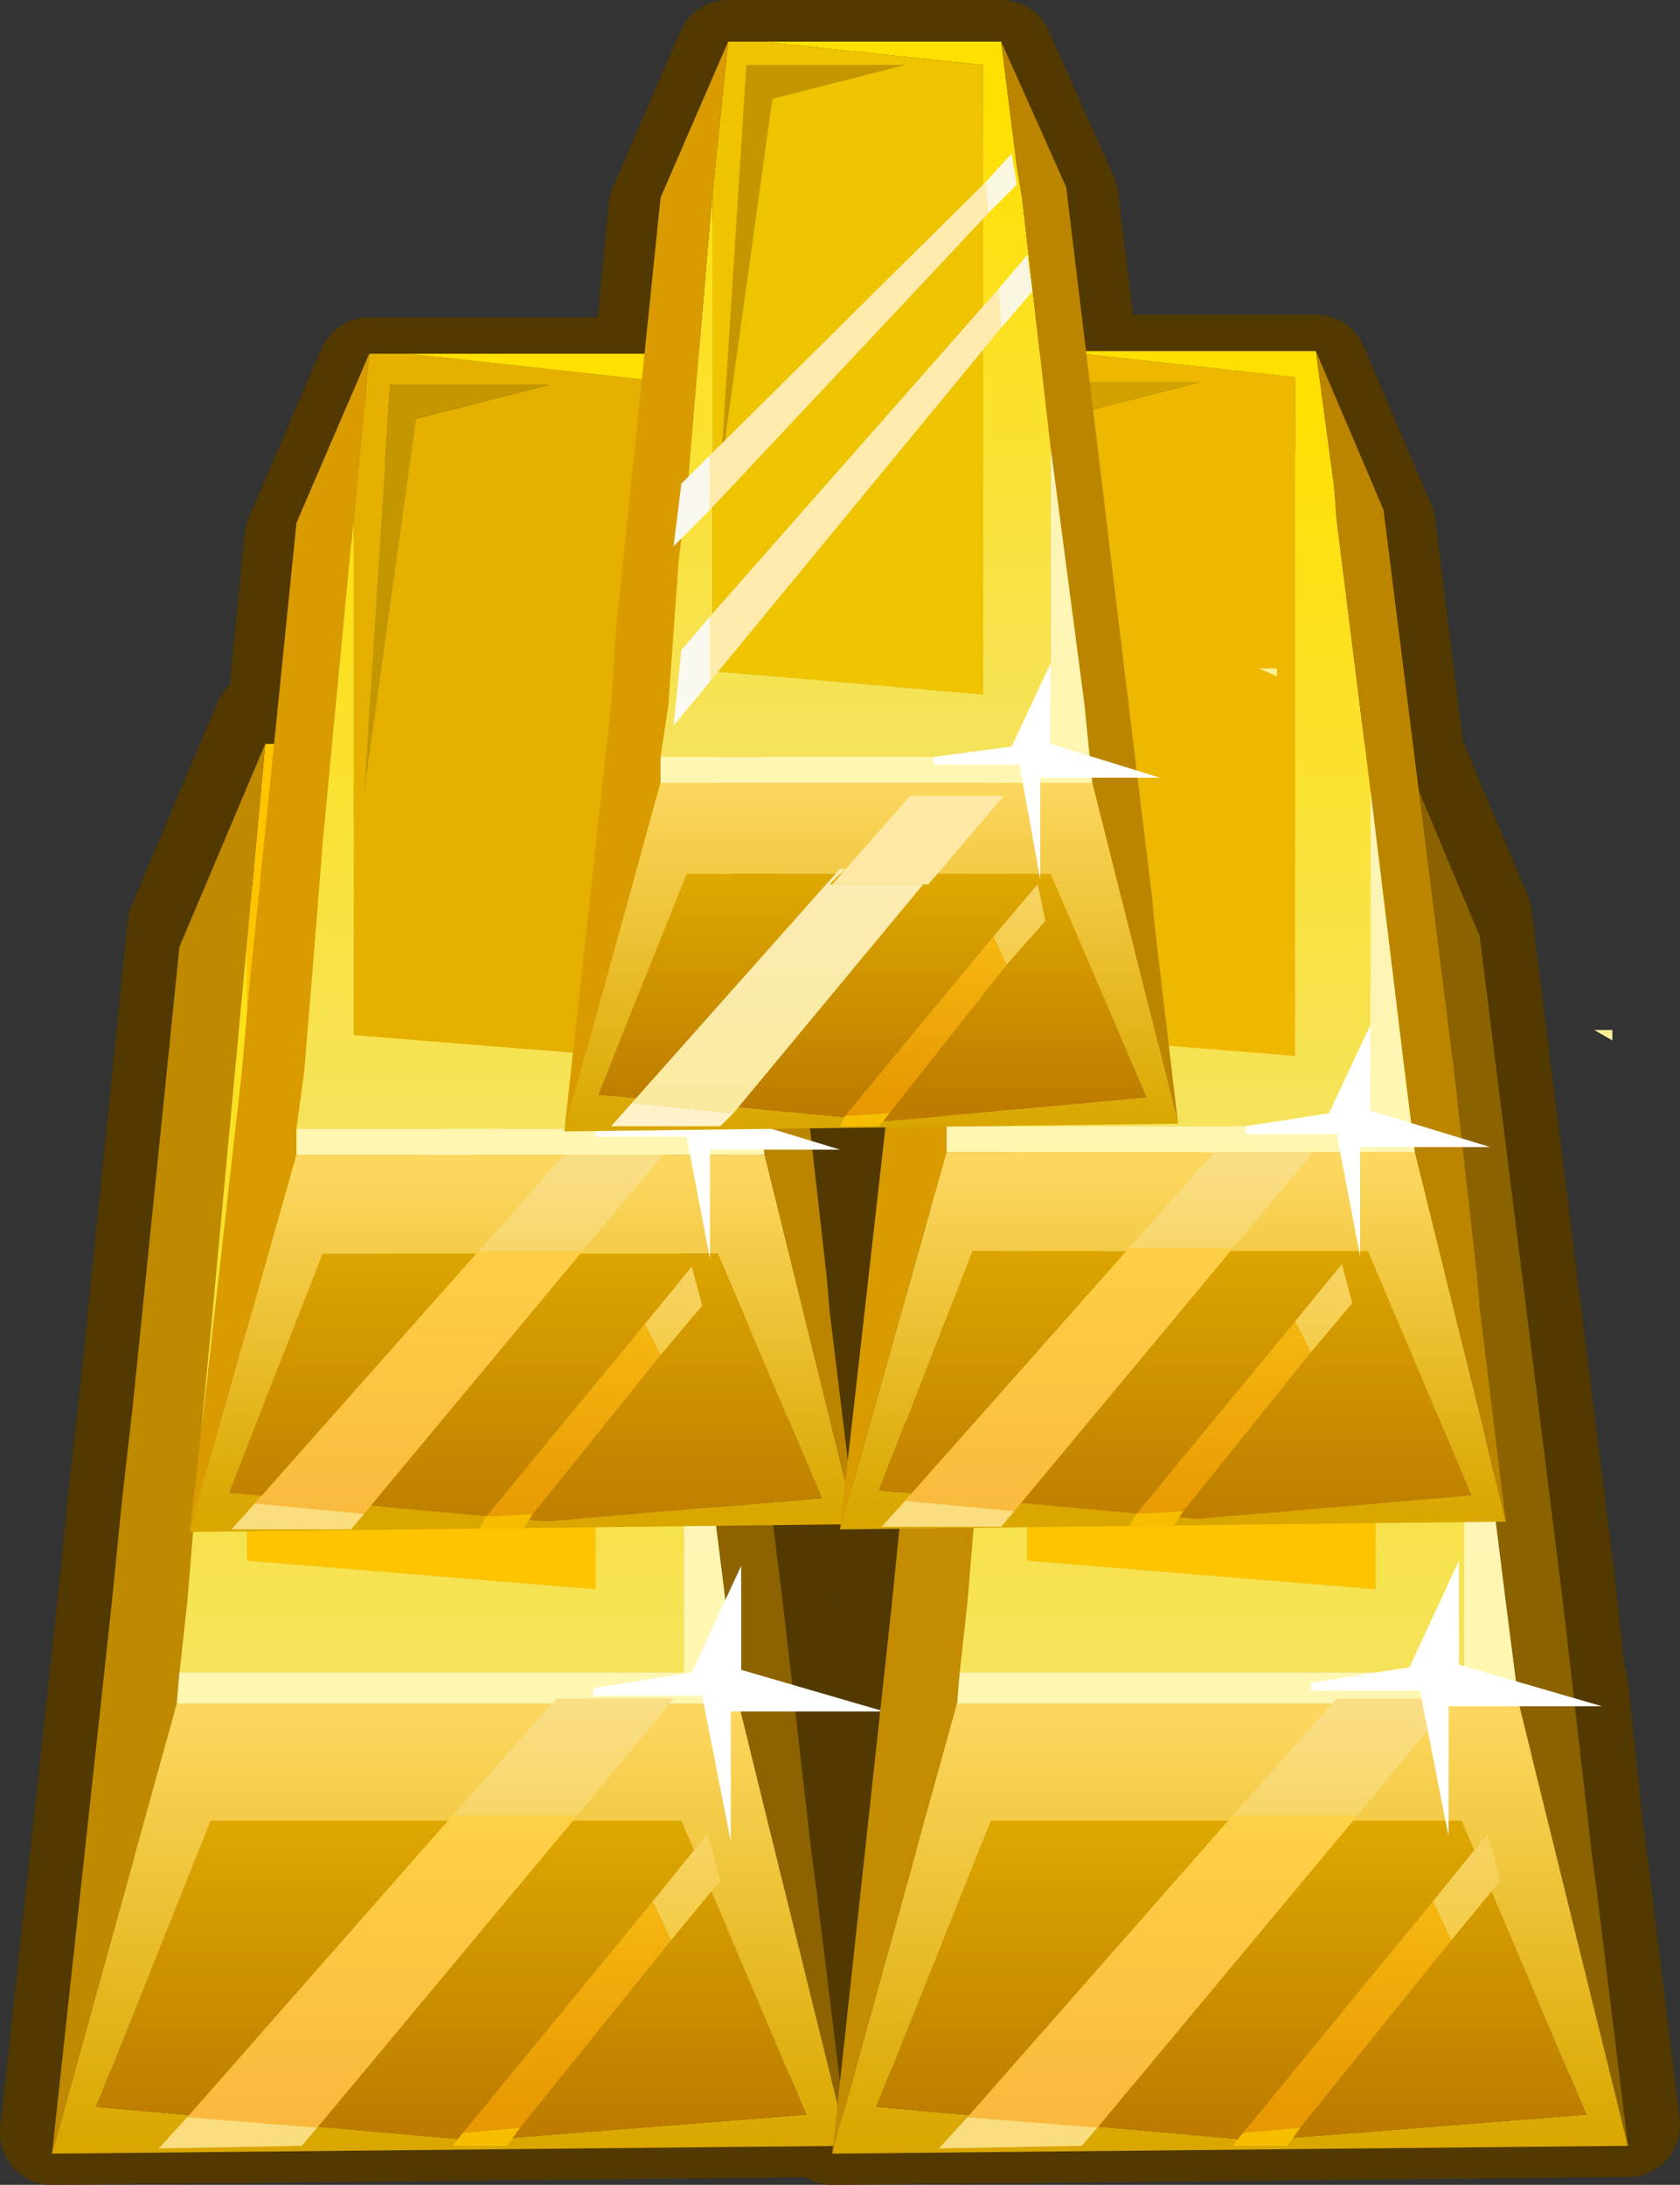 <?xml version="1.0" encoding="UTF-8" standalone="no"?>
<svg xmlns:xlink="http://www.w3.org/1999/xlink" height="42.0px" width="32.3px" xmlns="http://www.w3.org/2000/svg">
  <rect width="100%" height="100%" fill="#333333" stroke="none"/>
  <g transform="matrix(1.0, 0.0, 0.0, 1.0, 1.0, 11.4)">
    <path d="M29.3 21.0 L29.6 23.8 29.7 24.55 30.3 29.45 15.0 29.6 15.05 29.45 0.0 29.6 1.15 19.0 1.35 17.0 1.55 15.25 2.45 6.4 4.1 2.5 4.35 2.5 4.7 -1.05 6.1 -4.3 6.85 -4.3 11.4 -4.3 11.7 -7.4 13.0 -10.4 13.65 -10.4 18.25 -10.4 19.5 -7.6 19.9 -4.35 24.3 -4.35 25.6 -1.3 26.15 3.1 27.45 6.2 29.05 19.0 29.25 20.85 29.8 21.0 29.3 21.0 M14.55 10.5 L14.6 10.85 15.15 11.0 14.65 11.0 14.9 13.5 14.95 14.1 15.3 16.95 16.05 10.45 14.55 10.5 M13.95 18.25 L14.05 19.0 14.25 20.6 15.95 21.1 16.15 19.0 16.25 18.3 15.15 18.3 15.15 18.2 13.95 18.25 M14.6 23.8 L14.7 24.55 15.15 28.25 15.95 21.1 14.3 21.1 14.6 23.8" fill="#c7bb67" fill-rule="evenodd" stroke="none"/>
    <path d="M29.3 21.0 L29.6 23.8 29.7 24.55 30.3 29.45 15.0 29.6 15.05 29.45 0.0 29.6 1.15 19.0 1.35 17.0 1.55 15.25 2.45 6.4 4.1 2.5 4.35 2.5 4.7 -1.05 6.1 -4.3 6.85 -4.3 11.4 -4.3 11.7 -7.4 13.0 -10.4 13.65 -10.4 18.25 -10.4 19.5 -7.6 19.9 -4.35 24.3 -4.35 25.6 -1.3 26.15 3.1 27.45 6.2 29.05 19.0 29.25 20.85 M14.55 10.5 L14.6 10.85 15.15 11.0 14.65 11.0 14.9 13.5 14.95 14.1 15.3 16.95 16.05 10.45 14.55 10.5 M13.95 18.25 L14.05 19.0 14.25 20.6 15.95 21.1 16.15 19.0 16.25 18.3 15.15 18.3 15.15 18.2 13.95 18.25 M14.6 23.8 L14.7 24.55 15.15 28.25 15.95 21.1 14.3 21.1 14.6 23.8" fill="none" stroke="#513900" stroke-linecap="round" stroke-linejoin="round" stroke-width="2.0"/>
    <path d="M5.0 2.9 L10.9 2.9 11.3 6.05 11.4 6.8 12.15 13.0 12.15 20.75 2.45 20.75 2.6 19.4 2.9 15.75 3.05 14.2 3.75 6.7 3.75 18.6 10.45 19.15 10.45 3.5 5.0 2.9" fill="url(#gradient0)" fill-rule="evenodd" stroke="none"/>
    <path d="M10.9 2.9 L12.45 6.6 14.05 19.4 14.6 24.2 14.7 24.95 15.3 29.85 13.2 21.35 12.95 19.4 12.15 13.0 11.4 6.8 11.3 6.05 10.9 2.9" fill="#8c6300" fill-rule="evenodd" stroke="none"/>
    <path d="M4.1 2.9 L5.0 2.9 10.45 3.5 10.45 19.15 3.75 18.6 3.75 6.7 4.1 2.9 M5.2 4.45 L8.2 3.65 4.6 3.65 3.95 13.0 5.2 4.45" fill="#ffc400" fill-rule="evenodd" stroke="none"/>
    <path d="M0.0 30.0 L1.15 19.4 1.35 17.4 1.55 15.65 2.45 6.8 4.1 2.9 3.75 6.7 3.05 14.2 2.9 15.75 2.6 19.4 2.45 20.75 2.4 21.35 0.0 30.0" fill="#bf8900" fill-rule="evenodd" stroke="none"/>
    <path d="M5.2 4.45 L3.95 13.0 4.6 3.65 8.2 3.65 5.2 4.45" fill="#d2a200" fill-rule="evenodd" stroke="none"/>
    <path d="M12.15 13.0 L12.95 19.4 13.2 21.35 2.4 21.35 2.45 20.75 12.15 20.75 12.15 13.0" fill="url(#gradient1)" fill-rule="evenodd" stroke="none"/>
    <path d="M17.3 18.55 L17.7 18.55 17.7 18.75 17.3 18.55" fill="url(#gradient2)" fill-rule="evenodd" stroke="none"/>
    <path d="M15.3 29.85 L0.0 30.0 2.4 21.35 13.2 21.35 15.3 29.85 M12.1 23.6 L3.05 23.6 0.85 29.1 8.15 29.75 14.5 29.25 12.1 23.6" fill="url(#gradient3)" fill-rule="evenodd" stroke="none"/>
    <path d="M12.1 23.6 L14.5 29.25 8.15 29.75 0.85 29.1 3.05 23.6 12.1 23.6" fill="url(#gradient4)" fill-rule="evenodd" stroke="none"/>
    <path d="M7.7 23.5 L9.7 21.25 11.95 21.25 10.1 23.5 7.7 23.5 M11.55 25.15 L12.6 23.85 12.85 24.75 11.9 25.9 11.55 25.15" fill="url(#gradient5)" fill-rule="evenodd" stroke="none"/>
    <path d="M7.7 23.5 L10.1 23.5 5.1 29.5 2.6 29.3 7.7 23.5" fill="url(#gradient6)" fill-rule="evenodd" stroke="none"/>
    <path d="M11.55 25.15 L11.9 25.9 9.0 29.5 7.9 29.6 11.55 25.15" fill="url(#gradient7)" fill-rule="evenodd" stroke="none"/>
    <path d="M5.1 29.5 L4.8 29.85 2.05 29.9 2.6 29.3 5.1 29.5" fill="url(#gradient8)" fill-rule="evenodd" stroke="none"/>
    <path d="M9.0 29.5 L8.75 29.85 7.7 29.85 7.9 29.6 9.0 29.5" fill="url(#gradient9)" fill-rule="evenodd" stroke="none"/>
    <path d="M10.65 7.3 L11.3 6.65 11.4 7.4 10.7 8.1 10.65 7.3 M3.75 15.45 L2.9 16.35 3.05 14.8 3.75 14.1 3.75 15.45" fill="url(#gradient10)" fill-rule="evenodd" stroke="none"/>
    <path d="M10.7 8.1 L3.75 15.45 3.75 14.1 10.65 7.3 10.7 8.1" fill="#ffebad" fill-rule="evenodd" stroke="none"/>
    <path d="M10.4 21.2 L10.4 21.05 12.3 20.75 13.25 18.7 13.25 20.7 16.0 21.5 13.05 21.5 13.05 24.0 12.5 21.2 10.4 21.2" fill="#ffffff" fill-rule="evenodd" stroke="none"/>
    <path d="M27.15 13.0 L26.4 6.8 26.3 6.05 25.9 2.9 27.45 6.6 29.05 19.4 29.6 24.2 29.7 24.95 30.3 29.85 28.2 21.35 27.95 19.4 27.15 13.0" fill="#8a6200" fill-rule="evenodd" stroke="none"/>
    <path d="M25.9 2.9 L26.3 6.05 26.4 6.8 27.15 13.0 27.15 20.75 17.45 20.75 17.6 19.4 17.9 15.75 18.05 14.2 18.75 6.7 18.75 18.6 25.45 19.15 25.45 3.5 20.0 2.9 25.9 2.9" fill="url(#gradient11)" fill-rule="evenodd" stroke="none"/>
    <path d="M17.45 20.75 L27.15 20.75 27.15 13.0 27.95 19.4 28.2 21.35 17.4 21.35 17.45 20.75" fill="url(#gradient12)" fill-rule="evenodd" stroke="none"/>
    <path d="M20.0 2.9 L25.45 3.5 25.45 19.15 18.75 18.6 18.75 6.7 19.1 2.9 20.0 2.9 M18.95 13.0 L20.2 4.45 23.2 3.65 19.6 3.65 18.95 13.0" fill="#ffc400" fill-rule="evenodd" stroke="none"/>
    <path d="M18.75 6.7 L18.05 14.2 17.9 15.75 17.6 19.4 17.45 20.75 17.4 21.35 15.0 30.0 16.15 19.4 16.35 17.4 16.55 15.65 17.45 6.8 19.1 2.9 18.75 6.7" fill="#c48c00" fill-rule="evenodd" stroke="none"/>
    <path d="M18.95 13.0 L19.6 3.65 23.2 3.65 20.2 4.45 18.95 13.0" fill="#d2a200" fill-rule="evenodd" stroke="none"/>
    <path d="M28.2 21.35 L30.3 29.85 15.0 30.0 17.4 21.35 28.2 21.35 M23.15 29.75 L29.5 29.25 27.1 23.6 18.05 23.6 15.85 29.1 23.15 29.75" fill="url(#gradient13)" fill-rule="evenodd" stroke="none"/>
    <path d="M23.15 29.75 L15.85 29.1 18.05 23.6 27.1 23.6 29.5 29.25 23.15 29.75" fill="url(#gradient14)" fill-rule="evenodd" stroke="none"/>
    <path d="M22.7 23.5 L24.7 21.25 26.95 21.25 25.1 23.5 22.7 23.5 M26.55 25.15 L27.6 23.85 27.85 24.75 26.9 25.9 26.55 25.15" fill="url(#gradient15)" fill-rule="evenodd" stroke="none"/>
    <path d="M25.1 23.5 L20.1 29.5 17.6 29.3 22.7 23.5 25.1 23.5" fill="url(#gradient16)" fill-rule="evenodd" stroke="none"/>
    <path d="M20.1 29.5 L19.8 29.85 17.05 29.9 17.6 29.3 20.1 29.5" fill="url(#gradient17)" fill-rule="evenodd" stroke="none"/>
    <path d="M22.9 29.6 L26.55 25.15 26.9 25.9 24.0 29.5 22.9 29.6" fill="url(#gradient18)" fill-rule="evenodd" stroke="none"/>
    <path d="M24.0 29.5 L23.75 29.85 22.7 29.85 22.9 29.6 24.0 29.5" fill="url(#gradient19)" fill-rule="evenodd" stroke="none"/>
    <path d="M25.65 7.3 L26.3 6.65 26.4 7.4 25.7 8.1 25.65 7.3 M18.75 15.45 L17.9 16.35 18.05 14.8 18.75 14.1 18.75 15.45" fill="url(#gradient20)" fill-rule="evenodd" stroke="none"/>
    <path d="M25.7 8.1 L18.75 15.45 18.75 14.1 25.65 7.3 25.7 8.1" fill="#ffebad" fill-rule="evenodd" stroke="none"/>
    <path d="M24.2 20.95 L26.1 20.65 27.05 18.6 27.05 20.6 29.8 21.4 26.85 21.4 26.85 23.9 26.3 21.1 24.2 21.1 24.2 20.95" fill="#ffffff" fill-rule="evenodd" stroke="none"/>
    <path d="M2.65 18.05 L3.65 9.2 3.8 7.5 3.95 6.05 4.7 -1.35 6.1 -4.6 5.8 -1.45 5.2 4.85 5.1 6.15 4.85 9.2 4.7 10.3 4.7 10.8 2.65 18.05" fill="#d99b00" fill-rule="evenodd" stroke="none"/>
    <path d="M6.1 -4.6 L6.85 -4.6 11.4 -4.1 11.4 8.95 5.8 8.5 5.8 -1.45 6.1 -4.6 M7.0 -3.35 L9.55 -4.0 6.5 -4.0 6.0 3.85 7.0 -3.35" fill="#e5b000" fill-rule="evenodd" stroke="none"/>
    <path d="M7.0 -3.35 L6.0 3.85 6.5 -4.0 9.55 -4.0 7.0 -3.35" fill="#c49700" fill-rule="evenodd" stroke="none"/>
    <path d="M11.8 -4.6 L13.1 -1.55 14.45 9.2 14.9 13.2 14.95 13.8 15.45 17.9 13.7 10.8 13.5 9.2 12.85 3.85 12.2 -1.35 12.15 -2.0 11.8 -4.6" fill="#bb8500" fill-rule="evenodd" stroke="none"/>
    <path d="M6.85 -4.6 L11.8 -4.6 12.15 -2.0 12.2 -1.35 12.85 3.85 12.85 10.3 4.7 10.3 4.85 9.2 5.1 6.15 5.2 4.85 5.8 -1.45 5.8 8.5 11.4 8.95 11.4 -4.1 6.85 -4.6" fill="url(#gradient21)" fill-rule="evenodd" stroke="none"/>
    <path d="M17.15 8.45 L17.5 8.45 17.5 8.65 17.15 8.45" fill="url(#gradient22)" fill-rule="evenodd" stroke="none"/>
    <path d="M4.7 10.8 L4.7 10.3 12.85 10.3 12.85 3.85 13.5 9.2 13.7 10.8 4.7 10.8" fill="url(#gradient23)" fill-rule="evenodd" stroke="none"/>
    <path d="M15.45 17.9 L2.65 18.05 4.7 10.8 13.7 10.8 15.45 17.9 M5.2 12.7 L3.4 17.3 9.5 17.85 14.8 17.4 12.8 12.7 5.2 12.7" fill="url(#gradient24)" fill-rule="evenodd" stroke="none"/>
    <path d="M5.2 12.7 L12.8 12.7 14.8 17.4 9.5 17.85 3.4 17.3 5.2 12.7" fill="url(#gradient25)" fill-rule="evenodd" stroke="none"/>
    <path d="M8.35 17.75 L9.25 17.7 9.05 18.0 8.2 18.0 8.35 17.75" fill="url(#gradient26)" fill-rule="evenodd" stroke="none"/>
    <path d="M9.25 17.7 L8.35 17.75 11.4 14.05 11.7 14.65 9.25 17.7" fill="url(#gradient27)" fill-rule="evenodd" stroke="none"/>
    <path d="M6.0 17.7 L5.75 18.0 3.45 18.0 3.9 17.5 6.0 17.7" fill="url(#gradient28)" fill-rule="evenodd" stroke="none"/>
    <path d="M3.9 17.5 L8.2 12.65 10.2 12.65 6.0 17.7 3.9 17.5" fill="url(#gradient29)" fill-rule="evenodd" stroke="none"/>
    <path d="M11.7 14.65 L11.4 14.05 12.3 12.95 12.5 13.7 11.7 14.65 M8.2 12.65 L9.85 10.8 11.75 10.8 10.2 12.65 8.2 12.65" fill="url(#gradient30)" fill-rule="evenodd" stroke="none"/>
    <path d="M12.65 10.7 L12.65 12.8 12.2 10.45 10.45 10.45 10.45 10.3 12.05 10.05 12.85 8.35 12.85 10.0 15.15 10.7 12.65 10.7" fill="#ffffff" fill-rule="evenodd" stroke="none"/>
    <path d="M15.15 18.0 L16.15 9.15 16.3 7.45 16.45 6.0 17.2 -1.4 18.6 -4.65 18.3 -1.5 17.7 4.8 17.6 6.1 17.35 9.15 17.2 10.25 17.2 10.75 15.15 18.0" fill="#d99b00" fill-rule="evenodd" stroke="none"/>
    <path d="M18.6 -4.65 L19.35 -4.65 23.9 -4.15 23.9 8.9 18.3 8.45 18.3 -1.5 18.6 -4.65 M19.5 -3.4 L22.05 -4.05 19.0 -4.05 18.5 3.8 19.5 -3.4" fill="#eeb700" fill-rule="evenodd" stroke="none"/>
    <path d="M19.35 -4.65 L24.3 -4.65 24.65 -2.05 24.7 -1.4 25.35 3.8 25.35 10.25 17.2 10.25 17.35 9.15 17.6 6.1 17.7 4.8 18.3 -1.5 18.3 8.45 23.9 8.9 23.9 -4.15 19.35 -4.65" fill="url(#gradient31)" fill-rule="evenodd" stroke="none"/>
    <path d="M24.3 -4.65 L25.6 -1.6 26.95 9.15 27.4 13.15 27.45 13.75 27.95 17.85 26.2 10.75 26.0 9.15 25.35 3.8 24.7 -1.4 24.65 -2.05 24.3 -4.65" fill="#bb8500" fill-rule="evenodd" stroke="none"/>
    <path d="M19.5 -3.4 L18.5 3.8 19.0 -4.05 22.05 -4.05 19.5 -3.4" fill="#d2a200" fill-rule="evenodd" stroke="none"/>
    <path d="M17.2 10.75 L17.2 10.25 25.35 10.25 25.35 3.8 26.0 9.15 26.2 10.75 17.2 10.75" fill="url(#gradient32)" fill-rule="evenodd" stroke="none"/>
    <path d="M30.0 8.4 L30.0 8.6 29.65 8.4 30.0 8.4" fill="url(#gradient33)" fill-rule="evenodd" stroke="none"/>
    <path d="M27.95 17.85 L15.15 18.0 17.2 10.75 26.2 10.75 27.95 17.85 M27.3 17.35 L25.3 12.65 17.7 12.65 15.9 17.25 22.0 17.8 27.3 17.35" fill="url(#gradient34)" fill-rule="evenodd" stroke="none"/>
    <path d="M27.3 17.35 L22.0 17.8 15.9 17.25 17.7 12.65 25.3 12.65 27.3 17.35" fill="url(#gradient35)" fill-rule="evenodd" stroke="none"/>
    <path d="M20.7 12.6 L22.35 10.75 24.25 10.75 22.7 12.6 20.7 12.6 M23.9 14.0 L24.8 12.9 25.0 13.65 24.2 14.6 23.9 14.0" fill="url(#gradient36)" fill-rule="evenodd" stroke="none"/>
    <path d="M24.2 14.6 L21.75 17.65 20.85 17.7 23.9 14.0 24.2 14.6" fill="url(#gradient37)" fill-rule="evenodd" stroke="none"/>
    <path d="M20.7 12.6 L22.7 12.6 18.5 17.65 16.4 17.45 20.7 12.6" fill="url(#gradient38)" fill-rule="evenodd" stroke="none"/>
    <path d="M21.75 17.65 L21.55 17.95 20.7 17.95 20.85 17.7 21.75 17.65" fill="url(#gradient39)" fill-rule="evenodd" stroke="none"/>
    <path d="M18.5 17.65 L18.25 17.95 15.95 17.95 16.4 17.45 18.5 17.65" fill="url(#gradient40)" fill-rule="evenodd" stroke="none"/>
    <path d="M25.15 10.65 L25.15 12.75 24.7 10.4 22.95 10.4 22.95 10.25 24.55 10.0 25.35 8.3 25.35 9.95 27.65 10.65 25.15 10.65" fill="#ffffff" fill-rule="evenodd" stroke="none"/>
    <path d="M18.25 -10.6 L18.55 -8.2 18.65 -7.6 19.2 -2.8 19.2 3.15 11.7 3.15 11.85 2.15 12.05 -0.65 12.2 -1.85 12.7 -7.7 12.7 1.5 17.9 1.95 17.9 -10.15 13.65 -10.6 18.25 -10.6" fill="url(#gradient41)" fill-rule="evenodd" stroke="none"/>
    <path d="M19.2 -2.8 L18.65 -7.6 18.55 -8.2 18.25 -10.6 19.5 -7.8 20.7 2.15 21.15 5.85 21.2 6.4 21.65 10.2 20.0 3.65 19.85 2.15 19.2 -2.8" fill="#bb8500" fill-rule="evenodd" stroke="none"/>
    <path d="M13.65 -10.6 L17.9 -10.15 17.9 1.95 12.7 1.5 12.7 -7.7 13.0 -10.6 13.65 -10.6" fill="#eec400" fill-rule="evenodd" stroke="none"/>
    <path d="M12.7 -7.7 L12.2 -1.85 12.05 -0.65 11.85 2.15 11.7 3.15 11.7 3.65 9.85 10.35 10.75 2.15 10.85 0.6 11.0 -0.8 11.7 -7.6 13.0 -10.6 12.7 -7.7" fill="#d99b00" fill-rule="evenodd" stroke="none"/>
    <path d="M23.2 1.45 L23.55 1.45 23.55 1.6 23.2 1.45" fill="url(#gradient42)" fill-rule="evenodd" stroke="none"/>
    <path d="M11.7 3.15 L19.2 3.15 19.2 -2.8 19.85 2.15 20.0 3.65 11.7 3.65 11.7 3.15" fill="url(#gradient43)" fill-rule="evenodd" stroke="none"/>
    <path d="M20.0 3.65 L21.65 10.2 9.85 10.35 11.7 3.65 20.0 3.65 M19.2 5.4 L12.2 5.4 10.5 9.65 16.1 10.15 21.05 9.7 19.2 5.4" fill="url(#gradient44)" fill-rule="evenodd" stroke="none"/>
    <path d="M19.2 5.4 L21.05 9.7 16.1 10.15 10.5 9.65 12.2 5.4 19.2 5.4" fill="url(#gradient45)" fill-rule="evenodd" stroke="none"/>
    <path d="M15.0 5.6 L16.5 3.9 18.3 3.9 16.85 5.6 16.75 5.6 15.0 5.6" fill="url(#gradient46)" fill-rule="evenodd" stroke="none"/>
    <path d="M16.75 5.6 L13.1 10.0 11.15 9.8 15.15 5.3 15.25 5.3 14.95 5.6 15.0 5.6 16.75 5.6" fill="url(#gradient47)" fill-rule="evenodd" stroke="none"/>
    <path d="M13.1 10.0 L12.85 10.25 10.75 10.25 11.15 9.8 13.1 10.0" fill="url(#gradient48)" fill-rule="evenodd" stroke="none"/>
    <path d="M18.1 6.6 L18.95 5.6 19.1 6.3 18.35 7.15 18.1 6.6" fill="url(#gradient49)" fill-rule="evenodd" stroke="none"/>
    <path d="M18.35 7.15 L16.1 10.0 15.25 10.05 18.1 6.6 18.35 7.15" fill="url(#gradient50)" fill-rule="evenodd" stroke="none"/>
    <path d="M16.1 10.0 L15.9 10.25 15.15 10.25 15.25 10.05 16.1 10.0" fill="url(#gradient51)" fill-rule="evenodd" stroke="none"/>
    <path d="M12.85 -2.3 L13.35 -10.15 16.4 -10.15 13.85 -9.5 12.85 -2.3" fill="#c49700" fill-rule="evenodd" stroke="none"/>
    <path d="M17.95 -7.9 L18.0 -7.3 12.65 -1.6 12.65 -2.65 17.95 -7.9 M18.2 -5.85 L18.25 -5.1 12.65 1.7 12.65 0.45 18.2 -5.85" fill="#ffebad" fill-rule="evenodd" stroke="none"/>
    <path d="M18.0 -7.3 L17.95 -7.9 18.45 -8.45 18.55 -7.85 18.0 -7.3 M12.65 -2.65 L12.65 -1.6 11.95 -0.9 12.1 -2.1 12.65 -2.65" fill="url(#gradient52)" fill-rule="evenodd" stroke="none"/>
    <path d="M18.25 -5.1 L18.2 -5.85 18.75 -6.5 18.85 -5.8 18.25 -5.1 M12.65 0.45 L12.65 1.7 11.95 2.55 12.1 1.1 12.65 0.45" fill="url(#gradient53)" fill-rule="evenodd" stroke="none"/>
    <path d="M19.0 5.5 L18.6 3.3 16.95 3.3 16.95 3.15 18.45 2.95 19.2 1.35 19.2 2.9 21.3 3.55 19.0 3.55 19.0 5.5" fill="#ffffff" fill-rule="evenodd" stroke="none"/>
  </g>
  <defs>
    <linearGradient gradientTransform="matrix(0.0, 0.011, -0.011, 0.0, 7.85, 12.7)" gradientUnits="userSpaceOnUse" id="gradient0" spreadMethod="pad" x1="-819.2" x2="819.2">
      <stop offset="0.0" stop-color="#ffe000"/>
      <stop offset="1.0" stop-color="#f5e360"/>
    </linearGradient>
    <linearGradient gradientTransform="matrix(0.0, 0.011, -0.011, 0.0, 7.85, 12.7)" gradientUnits="userSpaceOnUse" id="gradient1" spreadMethod="pad" x1="-819.2" x2="819.2">
      <stop offset="0.0" stop-color="#faf2c0"/>
      <stop offset="0.988" stop-color="#fff6b1"/>
    </linearGradient>
    <linearGradient gradientTransform="matrix(0.0, 0.011, -0.011, 0.0, 7.85, 12.7)" gradientUnits="userSpaceOnUse" id="gradient2" spreadMethod="pad" x1="-819.2" x2="819.2">
      <stop offset="0.0" stop-color="#fff4aa"/>
      <stop offset="1.0" stop-color="#fcf094"/>
    </linearGradient>
    <linearGradient gradientTransform="matrix(0.0, -0.005, 0.009, 0.0, 7.65, 25.65)" gradientUnits="userSpaceOnUse" id="gradient3" spreadMethod="pad" x1="-819.2" x2="819.2">
      <stop offset="0.0" stop-color="#d9a700"/>
      <stop offset="1.0" stop-color="#fcd75f"/>
    </linearGradient>
    <linearGradient gradientTransform="matrix(0.0, -0.004, 0.008, 0.0, 7.65, 26.15)" gradientUnits="userSpaceOnUse" id="gradient4" spreadMethod="pad" x1="-819.2" x2="819.2">
      <stop offset="0.0" stop-color="#bd7c00"/>
      <stop offset="1.0" stop-color="#e2ad00"/>
    </linearGradient>
    <linearGradient gradientTransform="matrix(0.0, -0.005, 0.009, 0.0, 6.4, 25.55)" gradientUnits="userSpaceOnUse" id="gradient5" spreadMethod="pad" x1="-819.2" x2="819.2">
      <stop offset="0.0" stop-color="#eebc13"/>
      <stop offset="1.0" stop-color="#fade85"/>
    </linearGradient>
    <linearGradient gradientTransform="matrix(0.0, -0.004, 0.008, 0.0, 6.4, 26.05)" gradientUnits="userSpaceOnUse" id="gradient6" spreadMethod="pad" x1="-819.2" x2="819.2">
      <stop offset="0.0" stop-color="#fab93e"/>
      <stop offset="1.0" stop-color="#ffd448"/>
    </linearGradient>
    <linearGradient gradientTransform="matrix(0.0, -0.004, 0.008, 0.0, 6.4, 26.05)" gradientUnits="userSpaceOnUse" id="gradient7" spreadMethod="pad" x1="-819.2" x2="819.2">
      <stop offset="0.0" stop-color="#e79802"/>
      <stop offset="1.0" stop-color="#ffc919"/>
    </linearGradient>
    <linearGradient gradientTransform="matrix(0.0, -0.005, 0.009, 0.0, 6.4, 25.55)" gradientUnits="userSpaceOnUse" id="gradient8" spreadMethod="pad" x1="-819.2" x2="819.2">
      <stop offset="0.0" stop-color="#fadd7e"/>
      <stop offset="1.0" stop-color="#ffe38c"/>
      <stop offset="1.0" stop-color="#ffe8a3"/>
    </linearGradient>
    <linearGradient gradientTransform="matrix(0.0, -0.005, 0.009, 0.0, 6.4, 25.55)" gradientUnits="userSpaceOnUse" id="gradient9" spreadMethod="pad" x1="-819.2" x2="819.2">
      <stop offset="0.0" stop-color="#f7be00"/>
      <stop offset="1.0" stop-color="#ffe38c"/>
    </linearGradient>
    <linearGradient gradientTransform="matrix(0.0, 0.011, -0.011, 0.0, 7.85, 13.3)" gradientUnits="userSpaceOnUse" id="gradient10" spreadMethod="pad" x1="-819.2" x2="819.2">
      <stop offset="0.0" stop-color="#faf6dc"/>
      <stop offset="1.0" stop-color="#fafafa"/>
    </linearGradient>
    <linearGradient gradientTransform="matrix(0.0, 0.011, -0.011, 0.0, 22.85, 12.7)" gradientUnits="userSpaceOnUse" id="gradient11" spreadMethod="pad" x1="-819.2" x2="819.2">
      <stop offset="0.0" stop-color="#ffe000"/>
      <stop offset="1.0" stop-color="#f5e360"/>
    </linearGradient>
    <linearGradient gradientTransform="matrix(0.0, 0.011, -0.011, 0.0, 22.85, 12.7)" gradientUnits="userSpaceOnUse" id="gradient12" spreadMethod="pad" x1="-819.2" x2="819.2">
      <stop offset="0.0" stop-color="#faf2c0"/>
      <stop offset="0.988" stop-color="#fff6b1"/>
    </linearGradient>
    <linearGradient gradientTransform="matrix(0.0, -0.005, 0.009, 0.0, 22.65, 25.65)" gradientUnits="userSpaceOnUse" id="gradient13" spreadMethod="pad" x1="-819.2" x2="819.2">
      <stop offset="0.0" stop-color="#d9a700"/>
      <stop offset="1.0" stop-color="#fcd75f"/>
    </linearGradient>
    <linearGradient gradientTransform="matrix(0.0, -0.004, 0.008, 0.0, 22.65, 26.15)" gradientUnits="userSpaceOnUse" id="gradient14" spreadMethod="pad" x1="-819.2" x2="819.2">
      <stop offset="0.0" stop-color="#bd7c00"/>
      <stop offset="1.0" stop-color="#e2ad00"/>
    </linearGradient>
    <linearGradient gradientTransform="matrix(0.0, -0.005, 0.009, 0.0, 21.4, 25.55)" gradientUnits="userSpaceOnUse" id="gradient15" spreadMethod="pad" x1="-819.2" x2="819.2">
      <stop offset="0.0" stop-color="#eebc13"/>
      <stop offset="1.0" stop-color="#fade85"/>
    </linearGradient>
    <linearGradient gradientTransform="matrix(0.0, -0.004, 0.008, 0.0, 21.4, 26.05)" gradientUnits="userSpaceOnUse" id="gradient16" spreadMethod="pad" x1="-819.2" x2="819.2">
      <stop offset="0.0" stop-color="#fab93e"/>
      <stop offset="1.0" stop-color="#ffd448"/>
    </linearGradient>
    <linearGradient gradientTransform="matrix(0.0, -0.005, 0.009, 0.0, 21.4, 25.55)" gradientUnits="userSpaceOnUse" id="gradient17" spreadMethod="pad" x1="-819.2" x2="819.2">
      <stop offset="0.0" stop-color="#fadd7e"/>
      <stop offset="1.0" stop-color="#ffe38c"/>
      <stop offset="1.0" stop-color="#ffe8a3"/>
    </linearGradient>
    <linearGradient gradientTransform="matrix(0.0, -0.004, 0.008, 0.0, 21.4, 26.05)" gradientUnits="userSpaceOnUse" id="gradient18" spreadMethod="pad" x1="-819.2" x2="819.2">
      <stop offset="0.0" stop-color="#e79802"/>
      <stop offset="1.0" stop-color="#ffc919"/>
    </linearGradient>
    <linearGradient gradientTransform="matrix(0.0, -0.005, 0.009, 0.0, 21.4, 25.55)" gradientUnits="userSpaceOnUse" id="gradient19" spreadMethod="pad" x1="-819.2" x2="819.2">
      <stop offset="0.0" stop-color="#f7be00"/>
      <stop offset="1.0" stop-color="#ffe38c"/>
    </linearGradient>
    <linearGradient gradientTransform="matrix(0.0, 0.011, -0.011, 0.0, 22.85, 13.3)" gradientUnits="userSpaceOnUse" id="gradient20" spreadMethod="pad" x1="-819.2" x2="819.2">
      <stop offset="0.0" stop-color="#faf6dc"/>
      <stop offset="1.0" stop-color="#fafafa"/>
    </linearGradient>
    <linearGradient gradientTransform="matrix(0.0, 0.009, -0.009, 0.0, 9.25, 3.55)" gradientUnits="userSpaceOnUse" id="gradient21" spreadMethod="pad" x1="-819.2" x2="819.2">
      <stop offset="0.0" stop-color="#ffe000"/>
      <stop offset="1.0" stop-color="#f5e360"/>
    </linearGradient>
    <linearGradient gradientTransform="matrix(0.0, 0.009, -0.009, 0.0, 9.25, 3.55)" gradientUnits="userSpaceOnUse" id="gradient22" spreadMethod="pad" x1="-819.2" x2="819.2">
      <stop offset="0.0" stop-color="#fff4aa"/>
      <stop offset="1.0" stop-color="#fcf094"/>
    </linearGradient>
    <linearGradient gradientTransform="matrix(0.0, 0.009, -0.009, 0.0, 9.25, 3.55)" gradientUnits="userSpaceOnUse" id="gradient23" spreadMethod="pad" x1="-819.2" x2="819.2">
      <stop offset="0.0" stop-color="#faf2c0"/>
      <stop offset="0.988" stop-color="#fff6b1"/>
    </linearGradient>
    <linearGradient gradientTransform="matrix(0.0, -0.004, 0.008, 0.0, 9.05, 14.4)" gradientUnits="userSpaceOnUse" id="gradient24" spreadMethod="pad" x1="-819.2" x2="819.2">
      <stop offset="0.0" stop-color="#d9a700"/>
      <stop offset="1.0" stop-color="#fcd75f"/>
    </linearGradient>
    <linearGradient gradientTransform="matrix(0.0, -0.004, 0.007, 0.0, 9.05, 14.85)" gradientUnits="userSpaceOnUse" id="gradient25" spreadMethod="pad" x1="-819.2" x2="819.2">
      <stop offset="0.0" stop-color="#bd7c00"/>
      <stop offset="1.0" stop-color="#e2ad00"/>
    </linearGradient>
    <linearGradient gradientTransform="matrix(0.0, -0.004, 0.008, 0.0, 7.1, 14.4)" gradientUnits="userSpaceOnUse" id="gradient26" spreadMethod="pad" x1="-819.2" x2="819.2">
      <stop offset="0.0" stop-color="#f7be00"/>
      <stop offset="1.0" stop-color="#ffe38c"/>
    </linearGradient>
    <linearGradient gradientTransform="matrix(0.0, -0.004, 0.007, 0.0, 7.1, 14.8)" gradientUnits="userSpaceOnUse" id="gradient27" spreadMethod="pad" x1="-819.2" x2="819.2">
      <stop offset="0.0" stop-color="#e79802"/>
      <stop offset="1.0" stop-color="#ffc919"/>
    </linearGradient>
    <linearGradient gradientTransform="matrix(0.0, -0.004, 0.008, 0.0, 7.1, 14.4)" gradientUnits="userSpaceOnUse" id="gradient28" spreadMethod="pad" x1="-819.2" x2="819.2">
      <stop offset="0.0" stop-color="#fadd7e"/>
      <stop offset="1.0" stop-color="#ffe38c"/>
      <stop offset="1.0" stop-color="#ffe8a3"/>
    </linearGradient>
    <linearGradient gradientTransform="matrix(0.0, -0.004, 0.007, 0.0, 7.1, 14.8)" gradientUnits="userSpaceOnUse" id="gradient29" spreadMethod="pad" x1="-819.2" x2="819.2">
      <stop offset="0.0" stop-color="#fab93e"/>
      <stop offset="1.0" stop-color="#ffd448"/>
    </linearGradient>
    <linearGradient gradientTransform="matrix(0.0, -0.004, 0.008, 0.0, 7.1, 14.4)" gradientUnits="userSpaceOnUse" id="gradient30" spreadMethod="pad" x1="-819.2" x2="819.2">
      <stop offset="0.0" stop-color="#eebc13"/>
      <stop offset="1.0" stop-color="#fade85"/>
    </linearGradient>
    <linearGradient gradientTransform="matrix(0.0, 0.009, -0.009, 0.0, 21.75, 3.5)" gradientUnits="userSpaceOnUse" id="gradient31" spreadMethod="pad" x1="-819.2" x2="819.2">
      <stop offset="0.0" stop-color="#ffe000"/>
      <stop offset="1.0" stop-color="#f5e360"/>
    </linearGradient>
    <linearGradient gradientTransform="matrix(0.0, 0.009, -0.009, 0.0, 21.75, 3.5)" gradientUnits="userSpaceOnUse" id="gradient32" spreadMethod="pad" x1="-819.2" x2="819.2">
      <stop offset="0.0" stop-color="#faf2c0"/>
      <stop offset="0.988" stop-color="#fff6b1"/>
    </linearGradient>
    <linearGradient gradientTransform="matrix(0.0, 0.009, -0.009, 0.0, 21.75, 3.5)" gradientUnits="userSpaceOnUse" id="gradient33" spreadMethod="pad" x1="-819.2" x2="819.2">
      <stop offset="0.0" stop-color="#fff4aa"/>
      <stop offset="1.0" stop-color="#fcf094"/>
    </linearGradient>
    <linearGradient gradientTransform="matrix(0.0, -0.004, 0.008, 0.0, 21.55, 14.35)" gradientUnits="userSpaceOnUse" id="gradient34" spreadMethod="pad" x1="-819.2" x2="819.2">
      <stop offset="0.0" stop-color="#d9a700"/>
      <stop offset="1.0" stop-color="#fcd75f"/>
    </linearGradient>
    <linearGradient gradientTransform="matrix(0.0, -0.004, 0.007, 0.0, 21.55, 14.8)" gradientUnits="userSpaceOnUse" id="gradient35" spreadMethod="pad" x1="-819.2" x2="819.2">
      <stop offset="0.0" stop-color="#bd7c00"/>
      <stop offset="1.0" stop-color="#e2ad00"/>
    </linearGradient>
    <linearGradient gradientTransform="matrix(0.0, -0.004, 0.008, 0.0, 19.6, 14.35)" gradientUnits="userSpaceOnUse" id="gradient36" spreadMethod="pad" x1="-819.2" x2="819.2">
      <stop offset="0.0" stop-color="#eebc13"/>
      <stop offset="1.0" stop-color="#fade85"/>
    </linearGradient>
    <linearGradient gradientTransform="matrix(0.0, -0.004, 0.007, 0.0, 19.6, 14.75)" gradientUnits="userSpaceOnUse" id="gradient37" spreadMethod="pad" x1="-819.2" x2="819.2">
      <stop offset="0.0" stop-color="#e79802"/>
      <stop offset="1.0" stop-color="#ffc919"/>
    </linearGradient>
    <linearGradient gradientTransform="matrix(0.0, -0.004, 0.007, 0.0, 19.6, 14.75)" gradientUnits="userSpaceOnUse" id="gradient38" spreadMethod="pad" x1="-819.2" x2="819.2">
      <stop offset="0.0" stop-color="#fab93e"/>
      <stop offset="1.0" stop-color="#ffd448"/>
    </linearGradient>
    <linearGradient gradientTransform="matrix(0.0, -0.004, 0.008, 0.0, 19.6, 14.35)" gradientUnits="userSpaceOnUse" id="gradient39" spreadMethod="pad" x1="-819.2" x2="819.2">
      <stop offset="0.0" stop-color="#f7be00"/>
      <stop offset="1.0" stop-color="#ffe38c"/>
    </linearGradient>
    <linearGradient gradientTransform="matrix(0.0, -0.004, 0.008, 0.0, 19.6, 14.35)" gradientUnits="userSpaceOnUse" id="gradient40" spreadMethod="pad" x1="-819.2" x2="819.2">
      <stop offset="0.0" stop-color="#fadd7e"/>
      <stop offset="1.0" stop-color="#ffe38c"/>
      <stop offset="1.0" stop-color="#ffe8a3"/>
    </linearGradient>
    <linearGradient gradientTransform="matrix(0.0, 0.008, -0.009, 0.0, 15.9, -3.05)" gradientUnits="userSpaceOnUse" id="gradient41" spreadMethod="pad" x1="-819.2" x2="819.2">
      <stop offset="0.0" stop-color="#ffe000"/>
      <stop offset="1.0" stop-color="#f5e360"/>
    </linearGradient>
    <linearGradient gradientTransform="matrix(0.0, 0.008, -0.009, 0.0, 15.9, -3.05)" gradientUnits="userSpaceOnUse" id="gradient42" spreadMethod="pad" x1="-819.2" x2="819.2">
      <stop offset="0.0" stop-color="#fff4aa"/>
      <stop offset="1.0" stop-color="#fcf094"/>
    </linearGradient>
    <linearGradient gradientTransform="matrix(0.0, 0.008, -0.009, 0.0, 15.9, -3.05)" gradientUnits="userSpaceOnUse" id="gradient43" spreadMethod="pad" x1="-819.2" x2="819.2">
      <stop offset="0.0" stop-color="#faf2c0"/>
      <stop offset="0.988" stop-color="#fff6b1"/>
    </linearGradient>
    <linearGradient gradientTransform="matrix(0.0, -0.004, 0.007, 0.0, 15.75, 6.95)" gradientUnits="userSpaceOnUse" id="gradient44" spreadMethod="pad" x1="-819.2" x2="819.2">
      <stop offset="0.0" stop-color="#d9a700"/>
      <stop offset="1.0" stop-color="#fcd75f"/>
    </linearGradient>
    <linearGradient gradientTransform="matrix(0.0, -0.003, 0.006, 0.0, 15.75, 7.4)" gradientUnits="userSpaceOnUse" id="gradient45" spreadMethod="pad" x1="-819.2" x2="819.2">
      <stop offset="0.0" stop-color="#bd7c00"/>
      <stop offset="1.0" stop-color="#e2ad00"/>
    </linearGradient>
    <linearGradient gradientTransform="matrix(0.0, -0.004, 0.007, 0.0, 14.0, 7.2)" gradientUnits="userSpaceOnUse" id="gradient46" spreadMethod="pad" x1="-819.2" x2="819.2">
      <stop offset="0.0" stop-color="#fae499"/>
      <stop offset="1.0" stop-color="#ffe9a6"/>
    </linearGradient>
    <linearGradient gradientTransform="matrix(0.0, -0.003, 0.006, 0.0, 14.1, 7.3)" gradientUnits="userSpaceOnUse" id="gradient47" spreadMethod="pad" x1="-819.2" x2="819.2">
      <stop offset="0.0" stop-color="#faeaa0"/>
      <stop offset="1.0" stop-color="#fcecb7"/>
    </linearGradient>
    <linearGradient gradientTransform="matrix(0.0, -0.004, 0.007, 0.0, 14.1, 6.95)" gradientUnits="userSpaceOnUse" id="gradient48" spreadMethod="pad" x1="-819.2" x2="819.2">
      <stop offset="0.0" stop-color="#fff2c9"/>
      <stop offset="1.0" stop-color="#ffeebb"/>
      <stop offset="1.0" stop-color="#ffe8a3"/>
    </linearGradient>
    <linearGradient gradientTransform="matrix(0.0, -0.004, 0.007, 0.0, 14.1, 6.95)" gradientUnits="userSpaceOnUse" id="gradient49" spreadMethod="pad" x1="-819.2" x2="819.2">
      <stop offset="0.0" stop-color="#eebc13"/>
      <stop offset="1.0" stop-color="#fade85"/>
    </linearGradient>
    <linearGradient gradientTransform="matrix(0.0, -0.003, 0.006, 0.0, 14.1, 7.3)" gradientUnits="userSpaceOnUse" id="gradient50" spreadMethod="pad" x1="-819.2" x2="819.2">
      <stop offset="0.0" stop-color="#e79802"/>
      <stop offset="1.0" stop-color="#ffc919"/>
    </linearGradient>
    <linearGradient gradientTransform="matrix(0.0, -0.004, 0.007, 0.0, 14.1, 6.95)" gradientUnits="userSpaceOnUse" id="gradient51" spreadMethod="pad" x1="-819.2" x2="819.2">
      <stop offset="0.0" stop-color="#f7be00"/>
      <stop offset="1.0" stop-color="#ffe38c"/>
    </linearGradient>
    <linearGradient gradientTransform="matrix(0.0, 0.008, -0.009, 0.0, 15.8, -3.25)" gradientUnits="userSpaceOnUse" id="gradient52" spreadMethod="pad" x1="-819.2" x2="819.2">
      <stop offset="0.0" stop-color="#faf6dc"/>
      <stop offset="1.0" stop-color="#fafafa"/>
    </linearGradient>
    <linearGradient gradientTransform="matrix(0.0, 0.008, -0.009, 0.0, 15.8, -0.85)" gradientUnits="userSpaceOnUse" id="gradient53" spreadMethod="pad" x1="-819.2" x2="819.2">
      <stop offset="0.0" stop-color="#faf6dc"/>
      <stop offset="1.0" stop-color="#fafafa"/>
    </linearGradient>
  </defs>
</svg>
